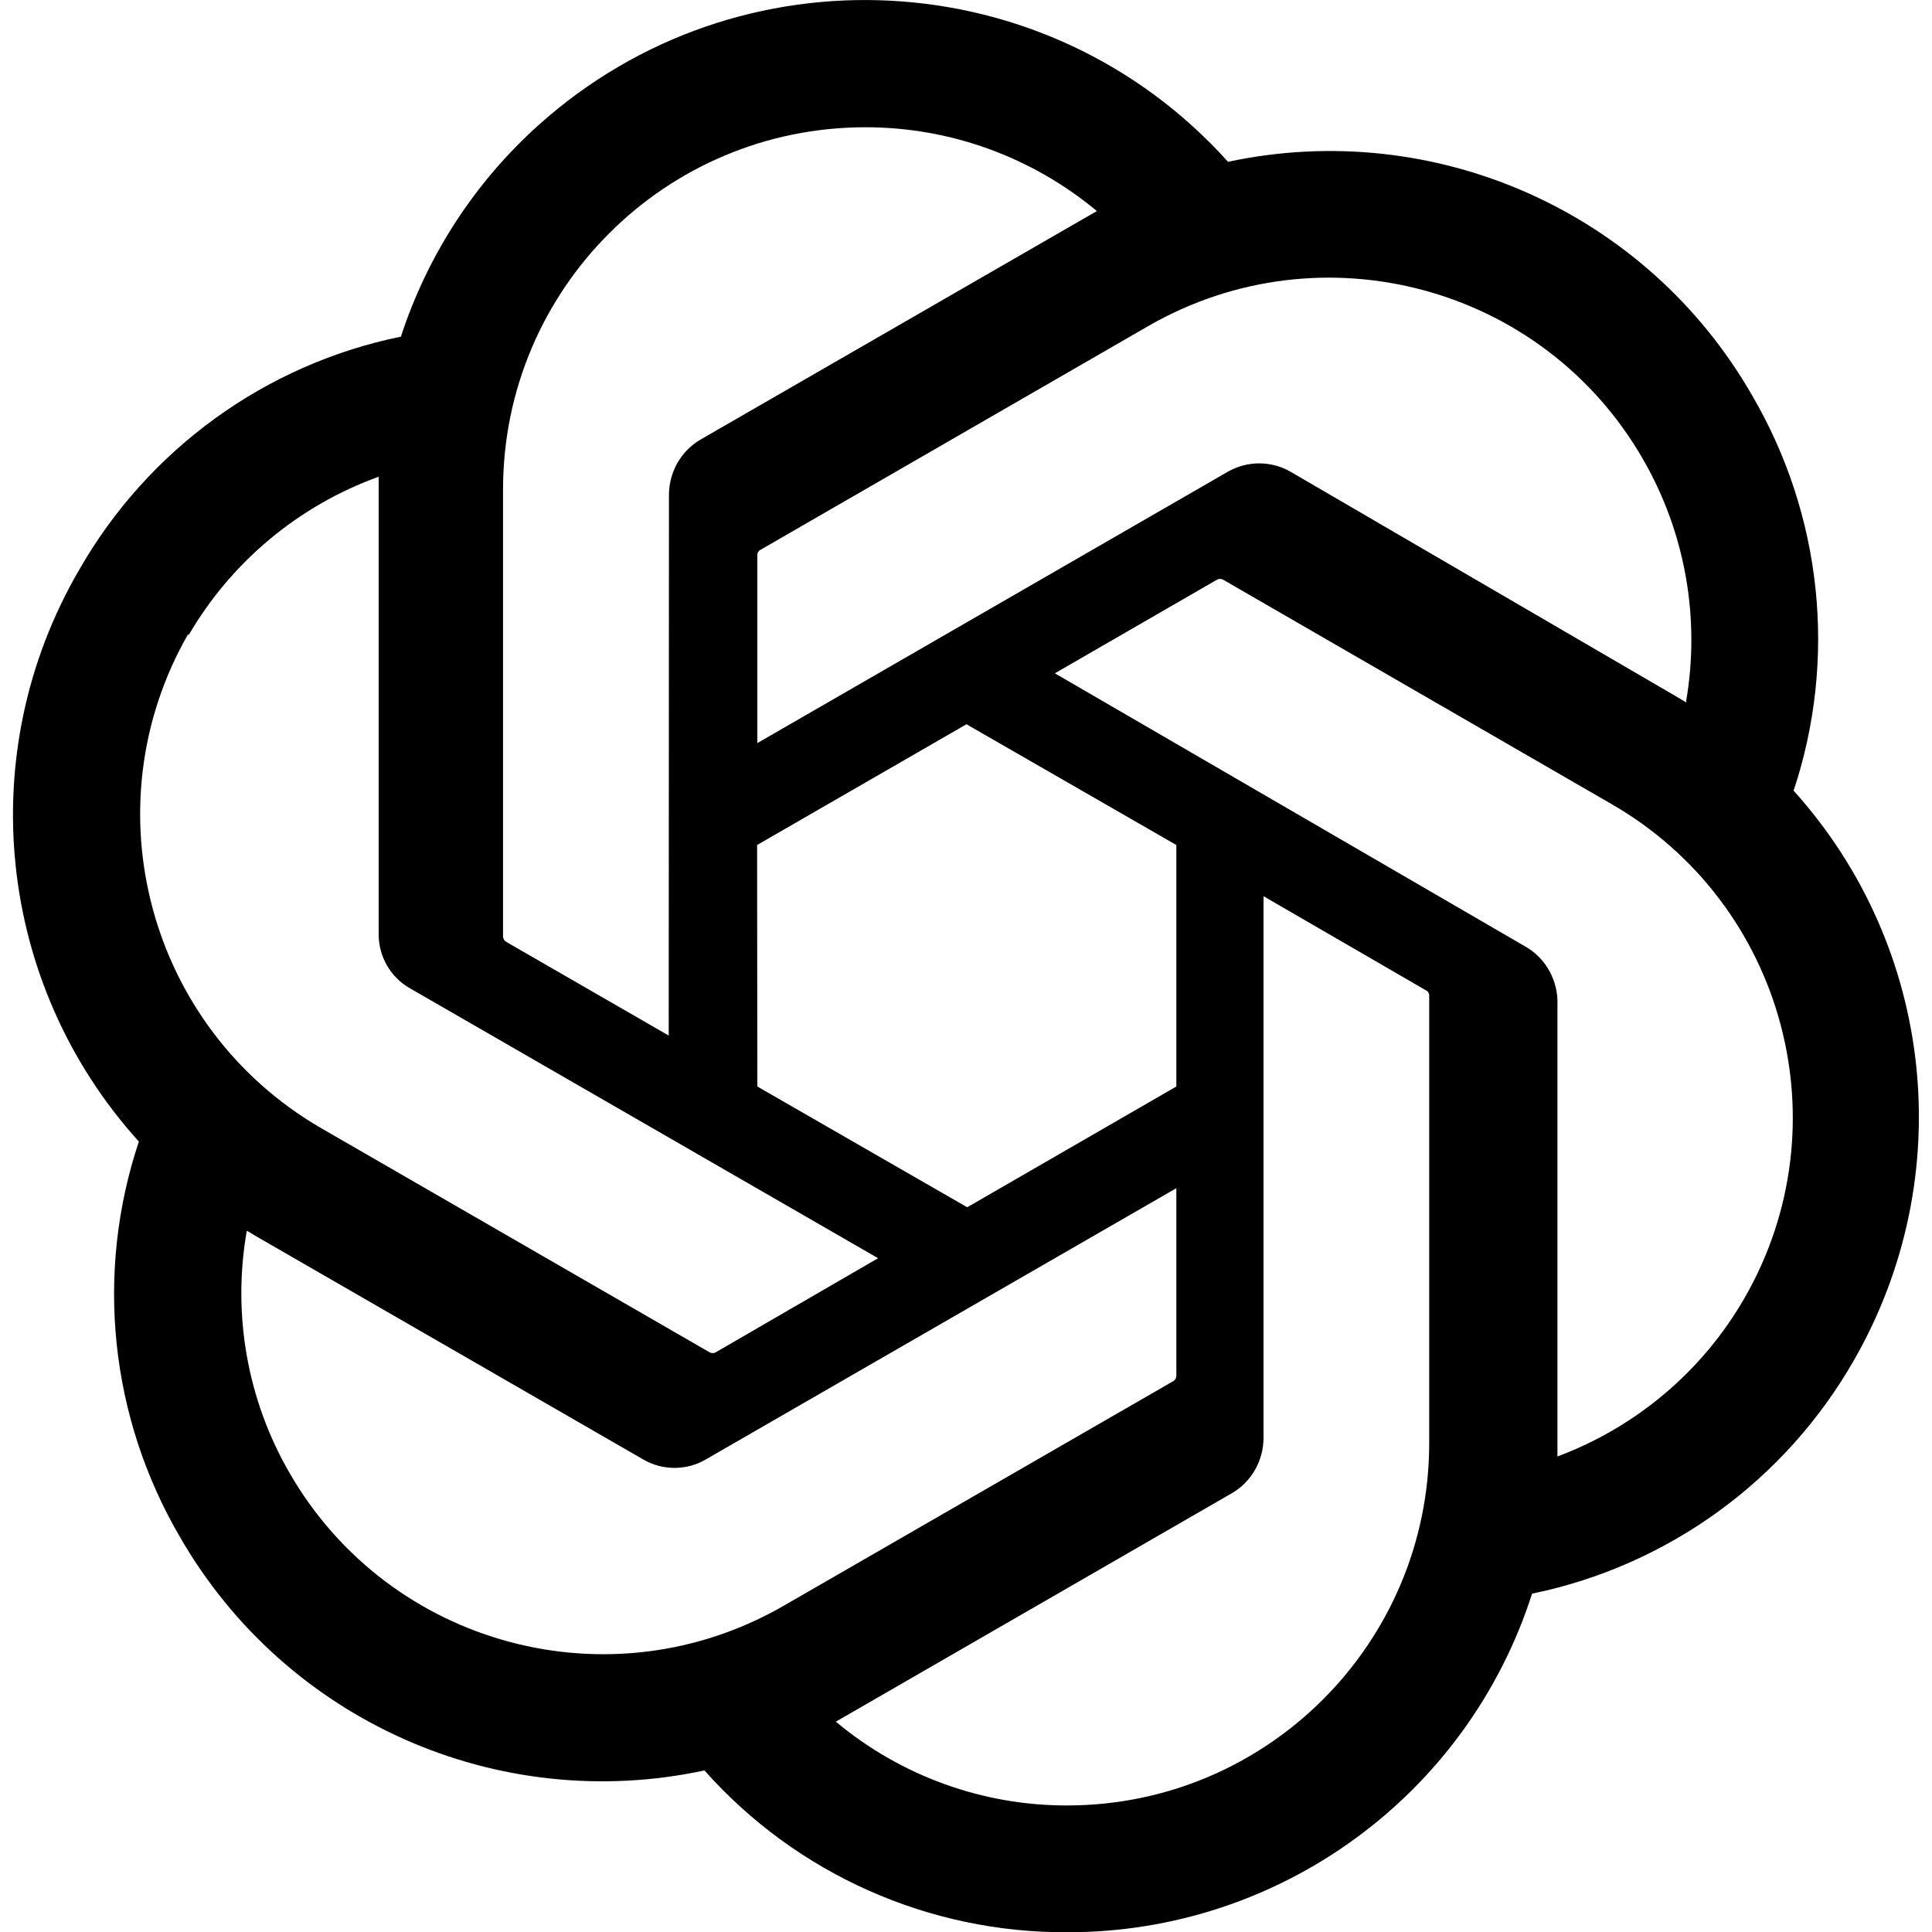 <?xml version="1.0" encoding="utf-8"?>
<!-- Generator: Adobe Illustrator 27.8.0, SVG Export Plug-In . SVG Version: 6.00 Build 0)  -->
<svg version="1.1" id="Calque_1" xmlns="http://www.w3.org/2000/svg" xmlns:xlink="http://www.w3.org/1999/xlink" x="0px" y="0px"
	 viewBox="0 0 800 800" style="enable-background:new 0 0 800 800;" xml:space="preserve">
<style type="text/css">
	.st0{fill:#000000;}
</style>
<path class="st0" d="M742.7,327.4c18.1-54.5,11.8-114.1-17.2-163.7c-43.6-76-131.3-115-217-96.7C433.9-16,306.1-22.8,223,51.8
	c-26.4,23.7-46,53.9-57,87.6c-56.3,11.5-104.8,46.8-133.3,96.7c-44.1,75.8-34.1,171.5,24.8,236.6c-18.2,54.5-12,114.1,17,163.7
	c43.7,76,131.5,115.1,217.2,96.7c38.1,42.9,92.9,67.3,150.3,67c87.8,0.1,165.6-56.6,192.4-140.2c56.3-11.6,104.8-46.8,133.3-96.7
	C811.2,487.4,801.2,392.3,742.7,327.4L742.7,327.4z M442,747.6c-35,0.1-69-12.2-95.9-34.7l4.7-2.7l159.3-91.9
	c8.1-4.7,13-13.4,13.1-22.7V371.1l67.3,39c0.7,0.3,1.1,1,1.3,1.7v186.1C591.6,680.5,524.7,747.5,442,747.6z M120,610.1
	c-17.6-30.3-23.9-65.9-17.8-100.5l4.7,2.8l159.4,91.9c8,4.7,18,4.7,26,0l194.8-112.3v77.7c0,0.8-0.4,1.6-1.1,2.1l-161.3,93
	C253,706.3,161.4,681.7,120,610.1L120,610.1z M78,263.2c17.7-30.5,45.6-53.8,78.8-65.8v189.2c-0.1,9.3,4.8,18,12.9,22.6L363.6,521
	l-67.3,39c-0.7,0.4-1.6,0.4-2.4,0l-161-92.9c-71.5-41.5-96.1-133-54.9-204.7V263.2z M631.2,391.7L436.8,278.8L504,240
	c0.7-0.4,1.6-0.4,2.4,0l161,93c71.7,41.4,96.2,133,54.9,204.6c-17.4,30.2-44.8,53.3-77.4,65.5V413.9
	C644.5,404.7,639.4,396.2,631.2,391.7L631.2,391.7z M698.3,290.9l-4.7-2.8l-159.1-92.7c-8.1-4.7-18.1-4.7-26.2,0L313.6,307.7v-77.7
	c-0.1-0.8,0.3-1.6,0.9-2.1l161-92.9c71.8-41.3,163.5-16.7,204.8,55.1c17.5,30.3,23.8,65.8,17.9,100.2L698.3,290.9z M276.9,428.8
	L209.6,390c-0.7-0.4-1.1-1.1-1.3-1.9V202.5c0.1-82.8,67.3-149.9,150.2-149.8c35,0,68.8,12.3,95.7,34.7l-4.7,2.7L290.1,182
	c-8.1,4.7-13,13.4-13.1,22.7L276.9,428.8z M313.5,349.9l86.7-50l86.9,50v100l-86.6,50l-86.9-50L313.5,349.9z"/>
</svg>
